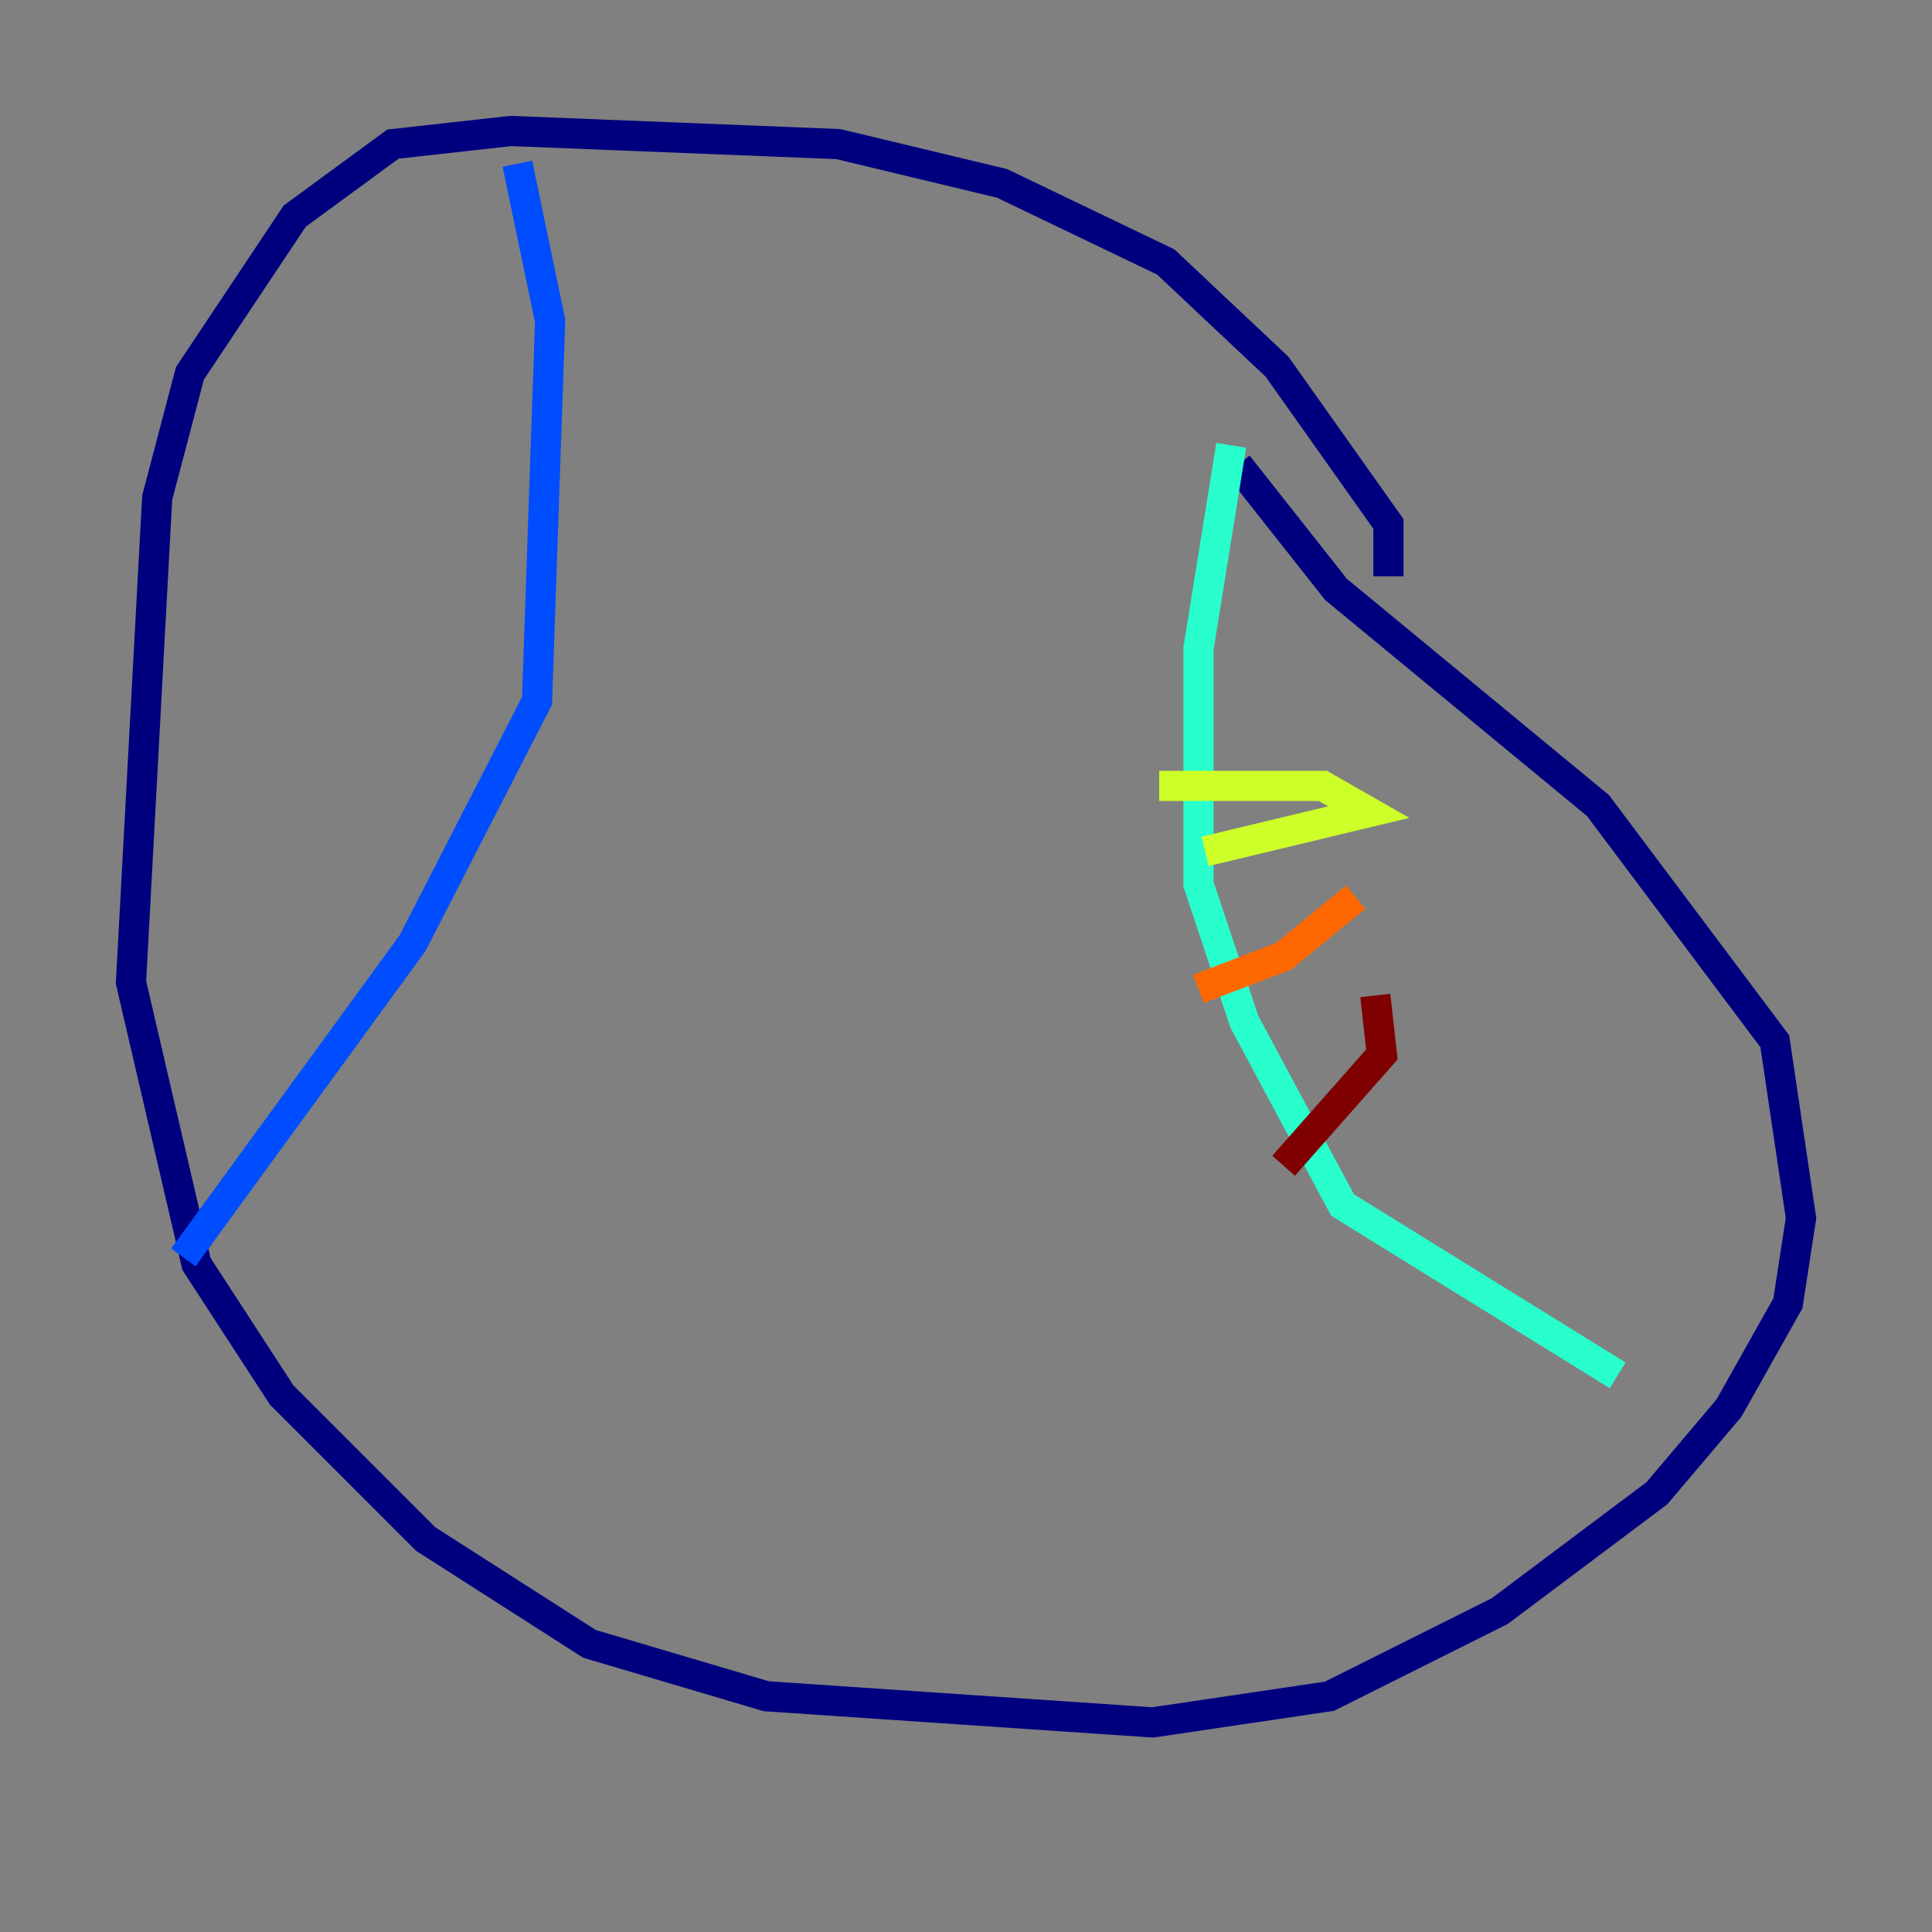 <?xml version="1.0" encoding="utf-8" ?>
<svg baseProfile="tiny" height="128" version="1.2" viewBox="0,0,128,128" width="128" xmlns="http://www.w3.org/2000/svg" xmlns:ev="http://www.w3.org/2001/xml-events" xmlns:xlink="http://www.w3.org/1999/xlink"><rect x="0" y="0" width="128" height="128" fill="#808080" stroke="none"/><defs /><polyline fill="none" points="91.986,38.183 91.986,34.712 84.61,24.298 77.234,17.356 66.386,12.149 55.539,9.546 33.844,8.678 26.034,9.546 19.525,14.319 12.583,24.732 10.414,32.976 8.678,65.085 13.017,83.742 18.658,92.42 28.203,101.966 39.051,108.909 50.766,112.38 76.366,114.115 88.081,112.38 99.363,106.739 109.776,98.929 114.549,93.288 118.454,86.346 119.322,80.705 117.586,68.99 105.871,53.37 88.515,39.051 82.007,30.807" stroke="#00007f" stroke-width="2" /><polyline fill="none" points="34.278,10.848 36.447,21.261 35.58,46.427 27.336,62.481 12.149,83.308" stroke="#004cff" stroke-width="2" /><polyline fill="none" points="81.573,29.505 79.403,42.956 79.403,58.576 82.441,67.688 88.949,79.837 107.173,91.119" stroke="#29ffcd" stroke-width="2" /><polyline fill="none" points="79.837,56.407 90.685,53.803 87.647,52.068 76.8,52.068" stroke="#cdff29" stroke-width="2" /><polyline fill="none" points="89.817,59.444 85.044,63.349 79.403,65.519" stroke="#ff6700" stroke-width="2" /><polyline fill="none" points="91.119,65.953 91.552,69.858 85.044,77.234" stroke="#7f0000" stroke-width="2" /></svg>